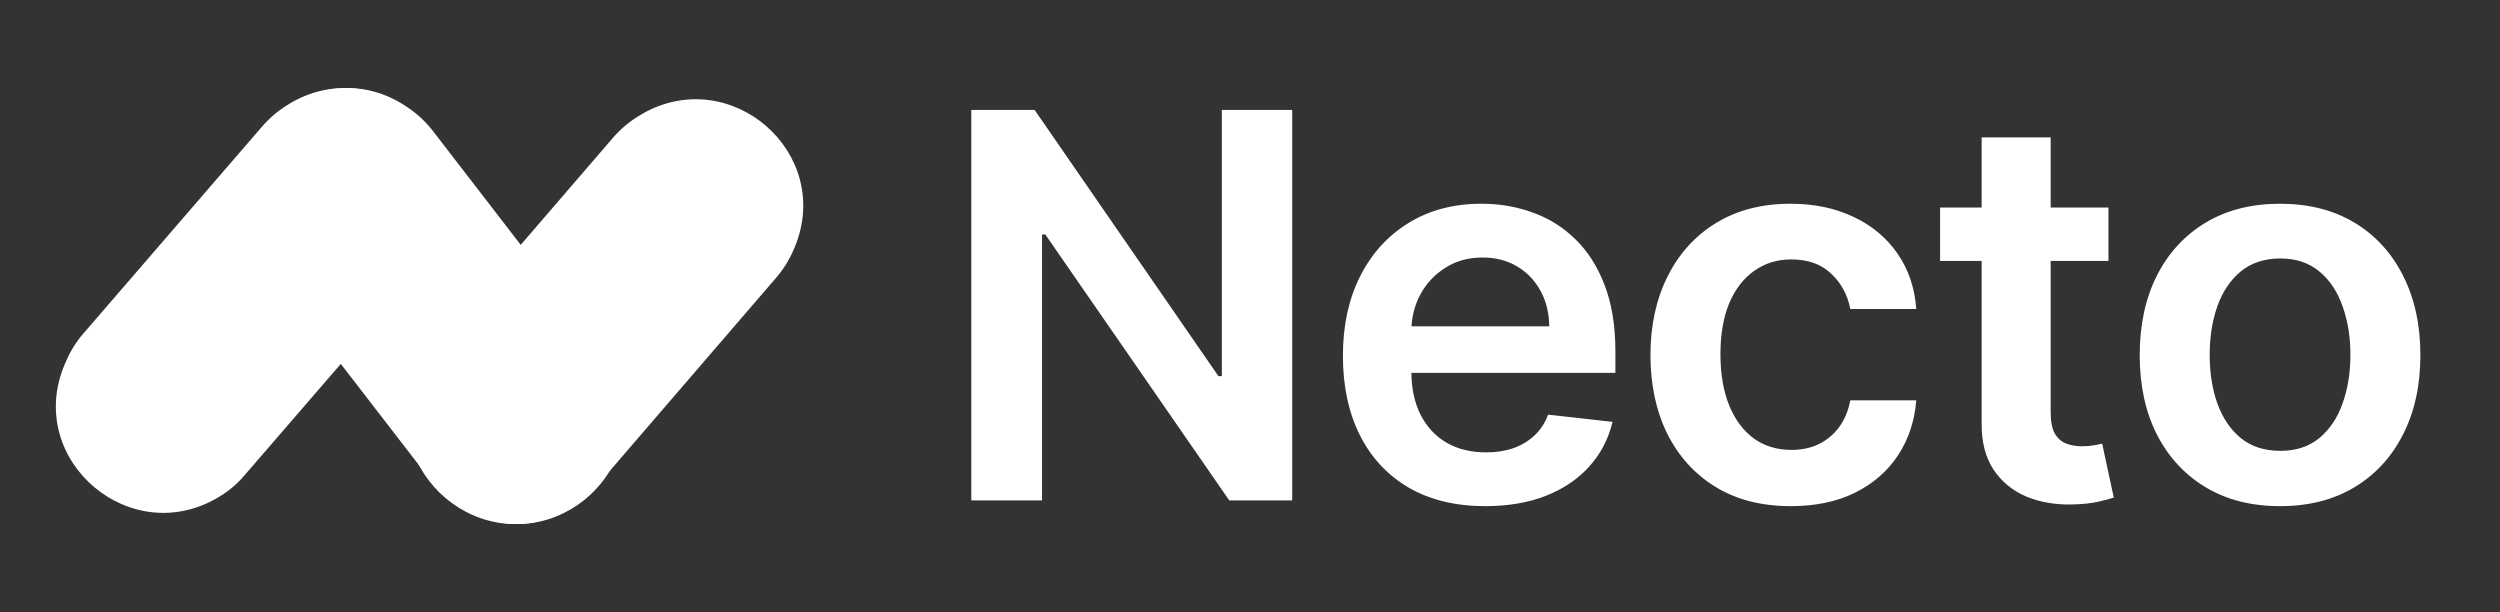 <svg width="1164" height="285" viewBox="0 0 1164 285" fill="none" xmlns="http://www.w3.org/2000/svg">
<rect x="0" y="0" width="1164" height="285" fill="#333333" stroke="none"/>
<g clip-path="url(#clip0_276_449)">
<path d="M266.381 236.164C270.687 233.547 274.395 230.216 277.744 226.409L361.472 129.208C364.94 125.163 367.691 120.642 369.725 115.764L370.084 114.931C388.145 71.15 340.181 29.39 298.915 53.066L298.556 53.304C293.652 56.159 289.227 59.728 285.519 64.011L202.39 160.498C198.921 164.543 196.17 168.945 194.136 173.823L193.538 175.132C175.118 219.865 225.235 261.863 266.381 236.164Z" fill="white"/>
<path d="M287.531 176.107C285.742 171.43 283.357 166.994 280.256 163.037L201.668 61.119C198.448 56.922 194.513 53.206 190.1 50.208L189.385 49.728C150.031 23.11 99.468 61.719 114.374 107.042L114.494 107.522C116.282 112.917 118.906 117.953 122.364 122.39L200.475 223.588C203.695 227.785 207.511 231.382 211.924 234.38L213.116 235.219C253.305 262.437 304.584 221.79 287.531 176.107Z" fill="white"/>
<path d="M102.566 230.976C106.868 228.356 110.692 225.022 113.919 221.211L197.817 124.149C201.283 120.1 204.032 115.574 206.064 110.691L206.422 109.858C224.588 66.031 176.783 24.229 135.551 47.809L135.193 48.048C130.293 50.906 125.871 54.479 122.166 58.766L38.865 155.233C35.399 159.163 32.651 163.688 30.619 168.571L30.021 169.881C11.377 214.422 61.334 256.701 102.566 230.976Z" fill="white"/>
<path d="M601.653 51.182V233H572.356L486.685 109.154H485.176V233H452.239V51.182H481.713L567.296 175.116H568.894V51.182H601.653ZM691.491 235.663C677.819 235.663 666.011 232.822 656.068 227.141C646.184 221.4 638.579 213.291 633.252 202.815C627.925 192.28 625.262 179.881 625.262 165.617C625.262 151.59 627.925 139.28 633.252 128.685C638.638 118.032 646.154 109.746 655.802 103.827C665.449 97.85 676.783 94.861 689.804 94.861C698.208 94.861 706.139 96.222 713.596 98.945C721.113 101.608 727.742 105.751 733.483 111.374C739.283 116.996 743.84 124.158 747.155 132.858C750.469 141.499 752.126 151.797 752.126 163.753V173.607H640.354V151.945H721.32C721.261 145.79 719.929 140.315 717.325 135.521C714.721 130.668 711.081 126.851 706.405 124.069C701.789 121.287 696.403 119.896 690.248 119.896C683.678 119.896 677.907 121.494 672.936 124.69C667.964 127.827 664.088 131.97 661.306 137.119C658.583 142.209 657.192 147.802 657.133 153.898V172.808C657.133 180.739 658.583 187.545 661.483 193.227C664.383 198.85 668.438 203.17 673.646 206.189C678.854 209.148 684.95 210.628 691.934 210.628C696.61 210.628 700.842 209.977 704.63 208.675C708.418 207.313 711.702 205.331 714.484 202.727C717.266 200.122 719.367 196.897 720.787 193.05L750.794 196.423C748.901 204.354 745.29 211.279 739.964 217.197C734.696 223.057 727.949 227.614 719.722 230.869C711.495 234.065 702.085 235.663 691.491 235.663ZM833.796 235.663C820.183 235.663 808.494 232.674 798.729 226.697C789.022 220.719 781.535 212.463 776.268 201.928C771.059 191.333 768.455 179.141 768.455 165.351C768.455 151.501 771.119 139.28 776.445 128.685C781.772 118.032 789.289 109.746 798.995 103.827C808.761 97.85 820.302 94.861 833.619 94.861C844.686 94.861 854.481 96.903 863.004 100.987C871.586 105.011 878.422 110.723 883.512 118.121C888.602 125.46 891.502 134.042 892.212 143.866H861.495C860.252 137.297 857.293 131.822 852.617 127.442C848.001 123.004 841.816 120.784 834.062 120.784C827.493 120.784 821.722 122.56 816.751 126.111C811.779 129.603 807.902 134.634 805.121 141.203C802.398 147.773 801.037 155.644 801.037 164.818C801.037 174.11 802.398 182.1 805.121 188.788C807.843 195.417 811.661 200.537 816.573 204.147C821.545 207.698 827.374 209.474 834.062 209.474C838.797 209.474 843.029 208.586 846.758 206.81C850.546 204.976 853.712 202.342 856.257 198.909C858.802 195.476 860.548 191.304 861.495 186.391H892.212C891.443 196.039 888.602 204.591 883.69 212.048C878.777 219.446 872.089 225.247 863.626 229.449C855.162 233.592 845.219 235.663 833.796 235.663ZM981.695 96.636V121.494H903.303V96.636H981.695ZM922.657 63.966H954.795V191.984C954.795 196.305 955.446 199.619 956.748 201.928C958.109 204.177 959.885 205.715 962.075 206.544C964.265 207.373 966.691 207.787 969.354 207.787C971.367 207.787 973.202 207.639 974.859 207.343C976.575 207.047 977.877 206.781 978.765 206.544L984.18 231.668C982.464 232.26 980.008 232.911 976.812 233.621C973.675 234.332 969.828 234.746 965.271 234.864C957.221 235.101 949.971 233.888 943.52 231.224C937.069 228.502 931.949 224.3 928.161 218.618C924.433 212.936 922.598 205.834 922.657 197.311V63.966ZM1061.59 235.663C1048.27 235.663 1036.73 232.734 1026.97 226.874C1017.2 221.015 1009.62 212.818 1004.24 202.283C998.911 191.748 996.248 179.437 996.248 165.351C996.248 151.265 998.911 138.924 1004.24 128.33C1009.62 117.736 1017.2 109.509 1026.97 103.65C1036.73 97.79 1048.27 94.861 1061.59 94.861C1074.91 94.861 1086.45 97.79 1096.21 103.65C1105.98 109.509 1113.52 117.736 1118.85 128.33C1124.24 138.924 1126.93 151.265 1126.93 165.351C1126.93 179.437 1124.24 191.748 1118.85 202.283C1113.52 212.818 1105.98 221.015 1096.21 226.874C1086.45 232.734 1074.91 235.663 1061.59 235.663ZM1061.77 209.918C1068.99 209.918 1075.02 207.935 1079.88 203.969C1084.73 199.945 1088.34 194.559 1090.71 187.812C1093.13 181.065 1094.35 173.548 1094.35 165.262C1094.35 156.917 1093.13 149.371 1090.71 142.624C1088.34 135.817 1084.73 130.402 1079.88 126.377C1075.02 122.353 1068.99 120.34 1061.77 120.34C1054.37 120.34 1048.21 122.353 1043.3 126.377C1038.45 130.402 1034.81 135.817 1032.38 142.624C1030.01 149.371 1028.83 156.917 1028.83 165.262C1028.83 173.548 1030.01 181.065 1032.38 187.812C1034.81 194.559 1038.45 199.945 1043.3 203.969C1048.21 207.935 1054.37 209.918 1061.77 209.918Z" fill="white"/>
</g>
<defs>
<clipPath id="clip0_276_449">
<rect width="1164" height="285" fill="white"/>
</clipPath>
</defs>
</svg>
